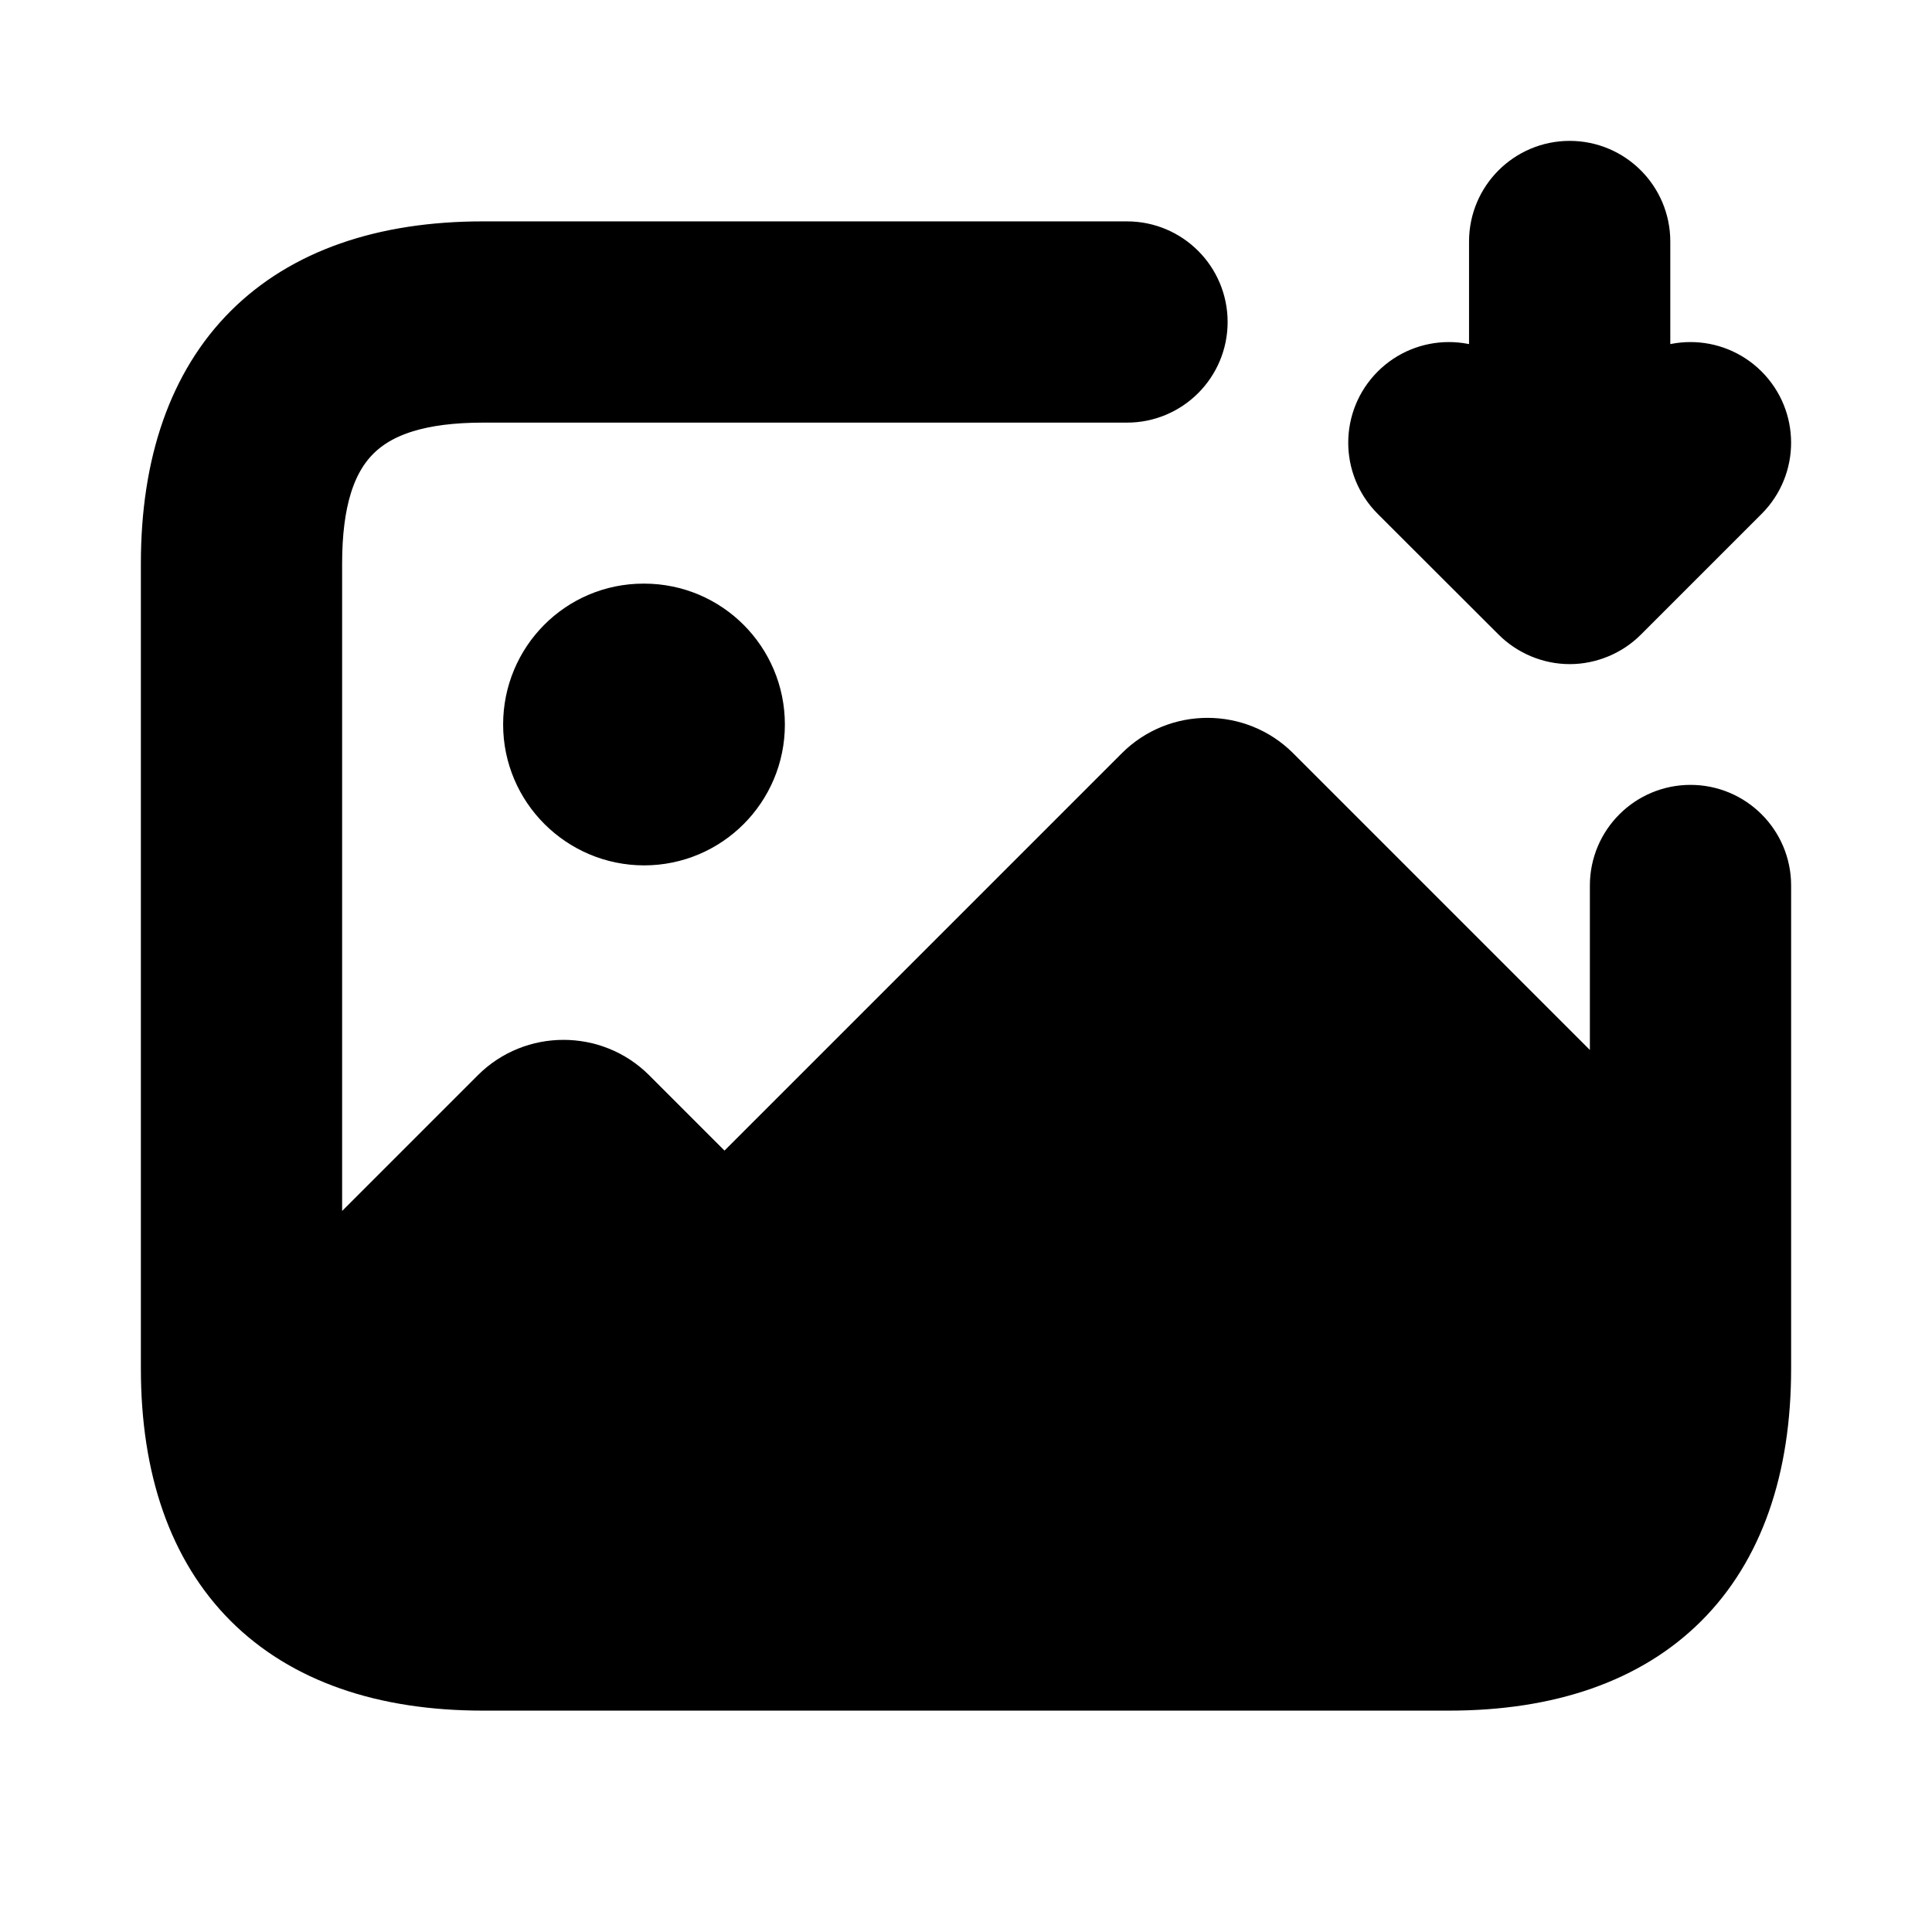 <svg viewBox="0 0 24 24" fill="currentColor" stroke="currentColor" xmlns="http://www.w3.org/2000/svg">
<path d="M21.75 11V17C21.75 19.418 20.418 20.75 18 20.75H6C3.582 20.75 2.25 19.418 2.25 17V7C2.25 4.582 3.582 3.25 6 3.25H14C14.414 3.25 14.75 3.586 14.75 4C14.75 4.414 14.414 4.75 14 4.75H6C4.423 4.75 3.75 5.423 3.75 7V16.25L6.29 13.71C6.68 13.32 7.32 13.32 7.71 13.71L8.65 14.65C8.84 14.84 9.16 14.84 9.35 14.65L14.29 9.71C14.68 9.32 15.32 9.32 15.71 9.71L20.25 14.25V11C20.25 10.586 20.586 10.25 21 10.25C21.414 10.25 21.75 10.586 21.75 11ZM7.993 7.75C7.304 7.75 6.75 8.31 6.75 9C6.75 9.69 7.314 10.25 8.002 10.25C8.691 10.25 9.25 9.69 9.25 9C9.25 8.31 8.692 7.75 8.002 7.75H7.993ZM18.97 7.53C19.039 7.599 19.122 7.654 19.213 7.692C19.304 7.73 19.402 7.75 19.5 7.75C19.598 7.75 19.695 7.73 19.787 7.692C19.879 7.654 19.961 7.599 20.03 7.53L21.53 6.03C21.823 5.737 21.823 5.262 21.53 4.969C21.237 4.676 20.762 4.676 20.469 4.969L20.249 5.189V3C20.249 2.586 19.913 2.25 19.499 2.25C19.085 2.25 18.749 2.586 18.749 3V5.189L18.529 4.969C18.236 4.676 17.761 4.676 17.468 4.969C17.175 5.262 17.175 5.737 17.468 6.03L18.97 7.53Z" />
</svg>
